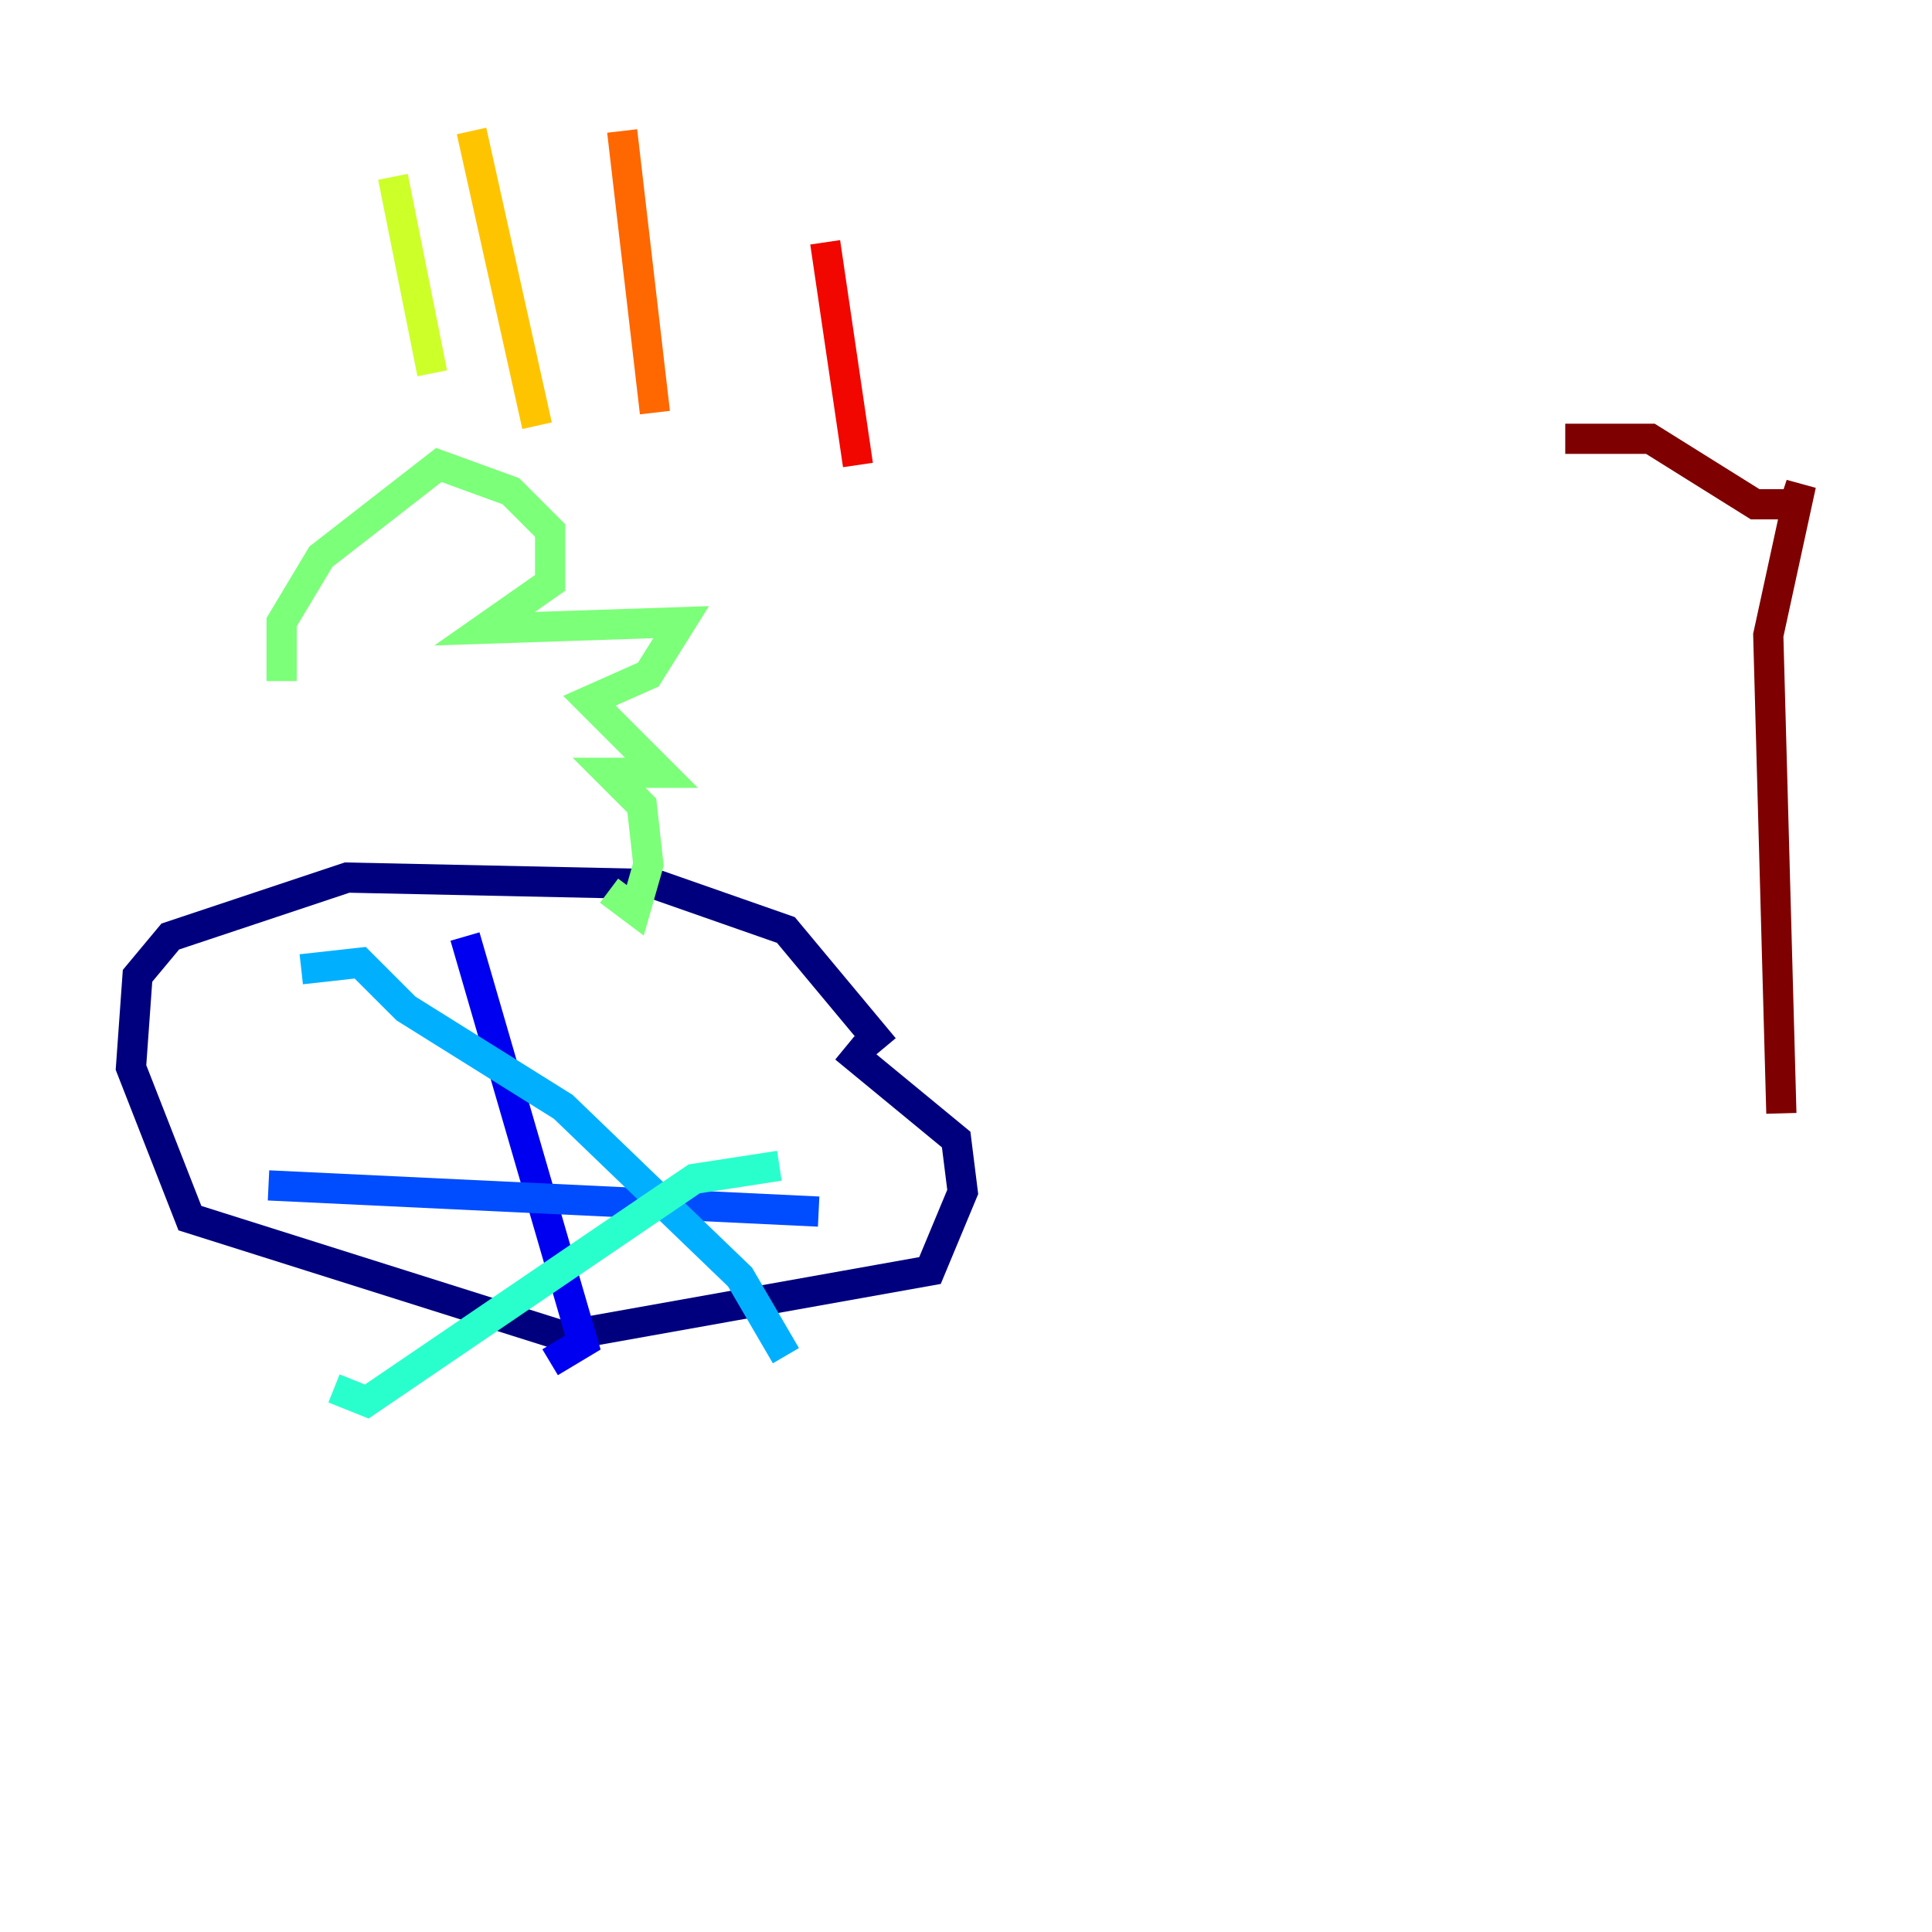 <?xml version="1.0" encoding="utf-8" ?>
<svg baseProfile="tiny" height="128" version="1.2" viewBox="0,0,128,128" width="128" xmlns="http://www.w3.org/2000/svg" xmlns:ev="http://www.w3.org/2001/xml-events" xmlns:xlink="http://www.w3.org/1999/xlink"><defs /><polyline fill="none" points="58.576,69.424 52.068,61.614 43.39,58.576 22.997,58.142 11.281,62.047 9.112,64.651 8.678,70.725 12.583,80.705 37.315,88.515 61.614,84.176 63.783,78.969 63.349,75.498 55.973,69.424" stroke="#00007f" stroke-width="2" /><polyline fill="none" points="30.807,62.047 38.617,88.949 36.447,90.251" stroke="#0000f1" stroke-width="2" /><polyline fill="none" points="17.79,78.536 54.237,80.271" stroke="#004cff" stroke-width="2" /><polyline fill="none" points="19.959,64.217 23.864,63.783 26.902,66.82 37.315,73.329 49.031,84.61 52.068,89.817" stroke="#00b0ff" stroke-width="2" /><polyline fill="none" points="51.634,77.234 45.993,78.102 24.298,92.854 22.129,91.986" stroke="#29ffcd" stroke-width="2" /><polyline fill="none" points="18.658,45.125 18.658,41.22 21.261,36.881 29.071,30.807 33.844,32.542 36.447,35.146 36.447,38.617 32.108,41.654 45.125,41.22 42.956,44.691 39.051,46.427 43.824,51.2 40.352,51.2 42.522,53.37 42.956,57.275 42.088,60.312 40.352,59.01" stroke="#7cff79" stroke-width="2" /><polyline fill="none" points="26.034,11.715 28.637,24.732" stroke="#cdff29" stroke-width="2" /><polyline fill="none" points="31.241,8.678 35.58,28.203" stroke="#ffc400" stroke-width="2" /><polyline fill="none" points="41.22,8.678 43.39,27.336" stroke="#ff6700" stroke-width="2" /><polyline fill="none" points="54.671,16.054 56.841,30.807" stroke="#f10700" stroke-width="2" /><polyline fill="none" points="118.02,73.763 117.153,42.088 119.322,32.108 118.888,33.41 116.285,33.41 109.342,29.071 103.702,29.071" stroke="#7f0000" stroke-width="2" /></svg>